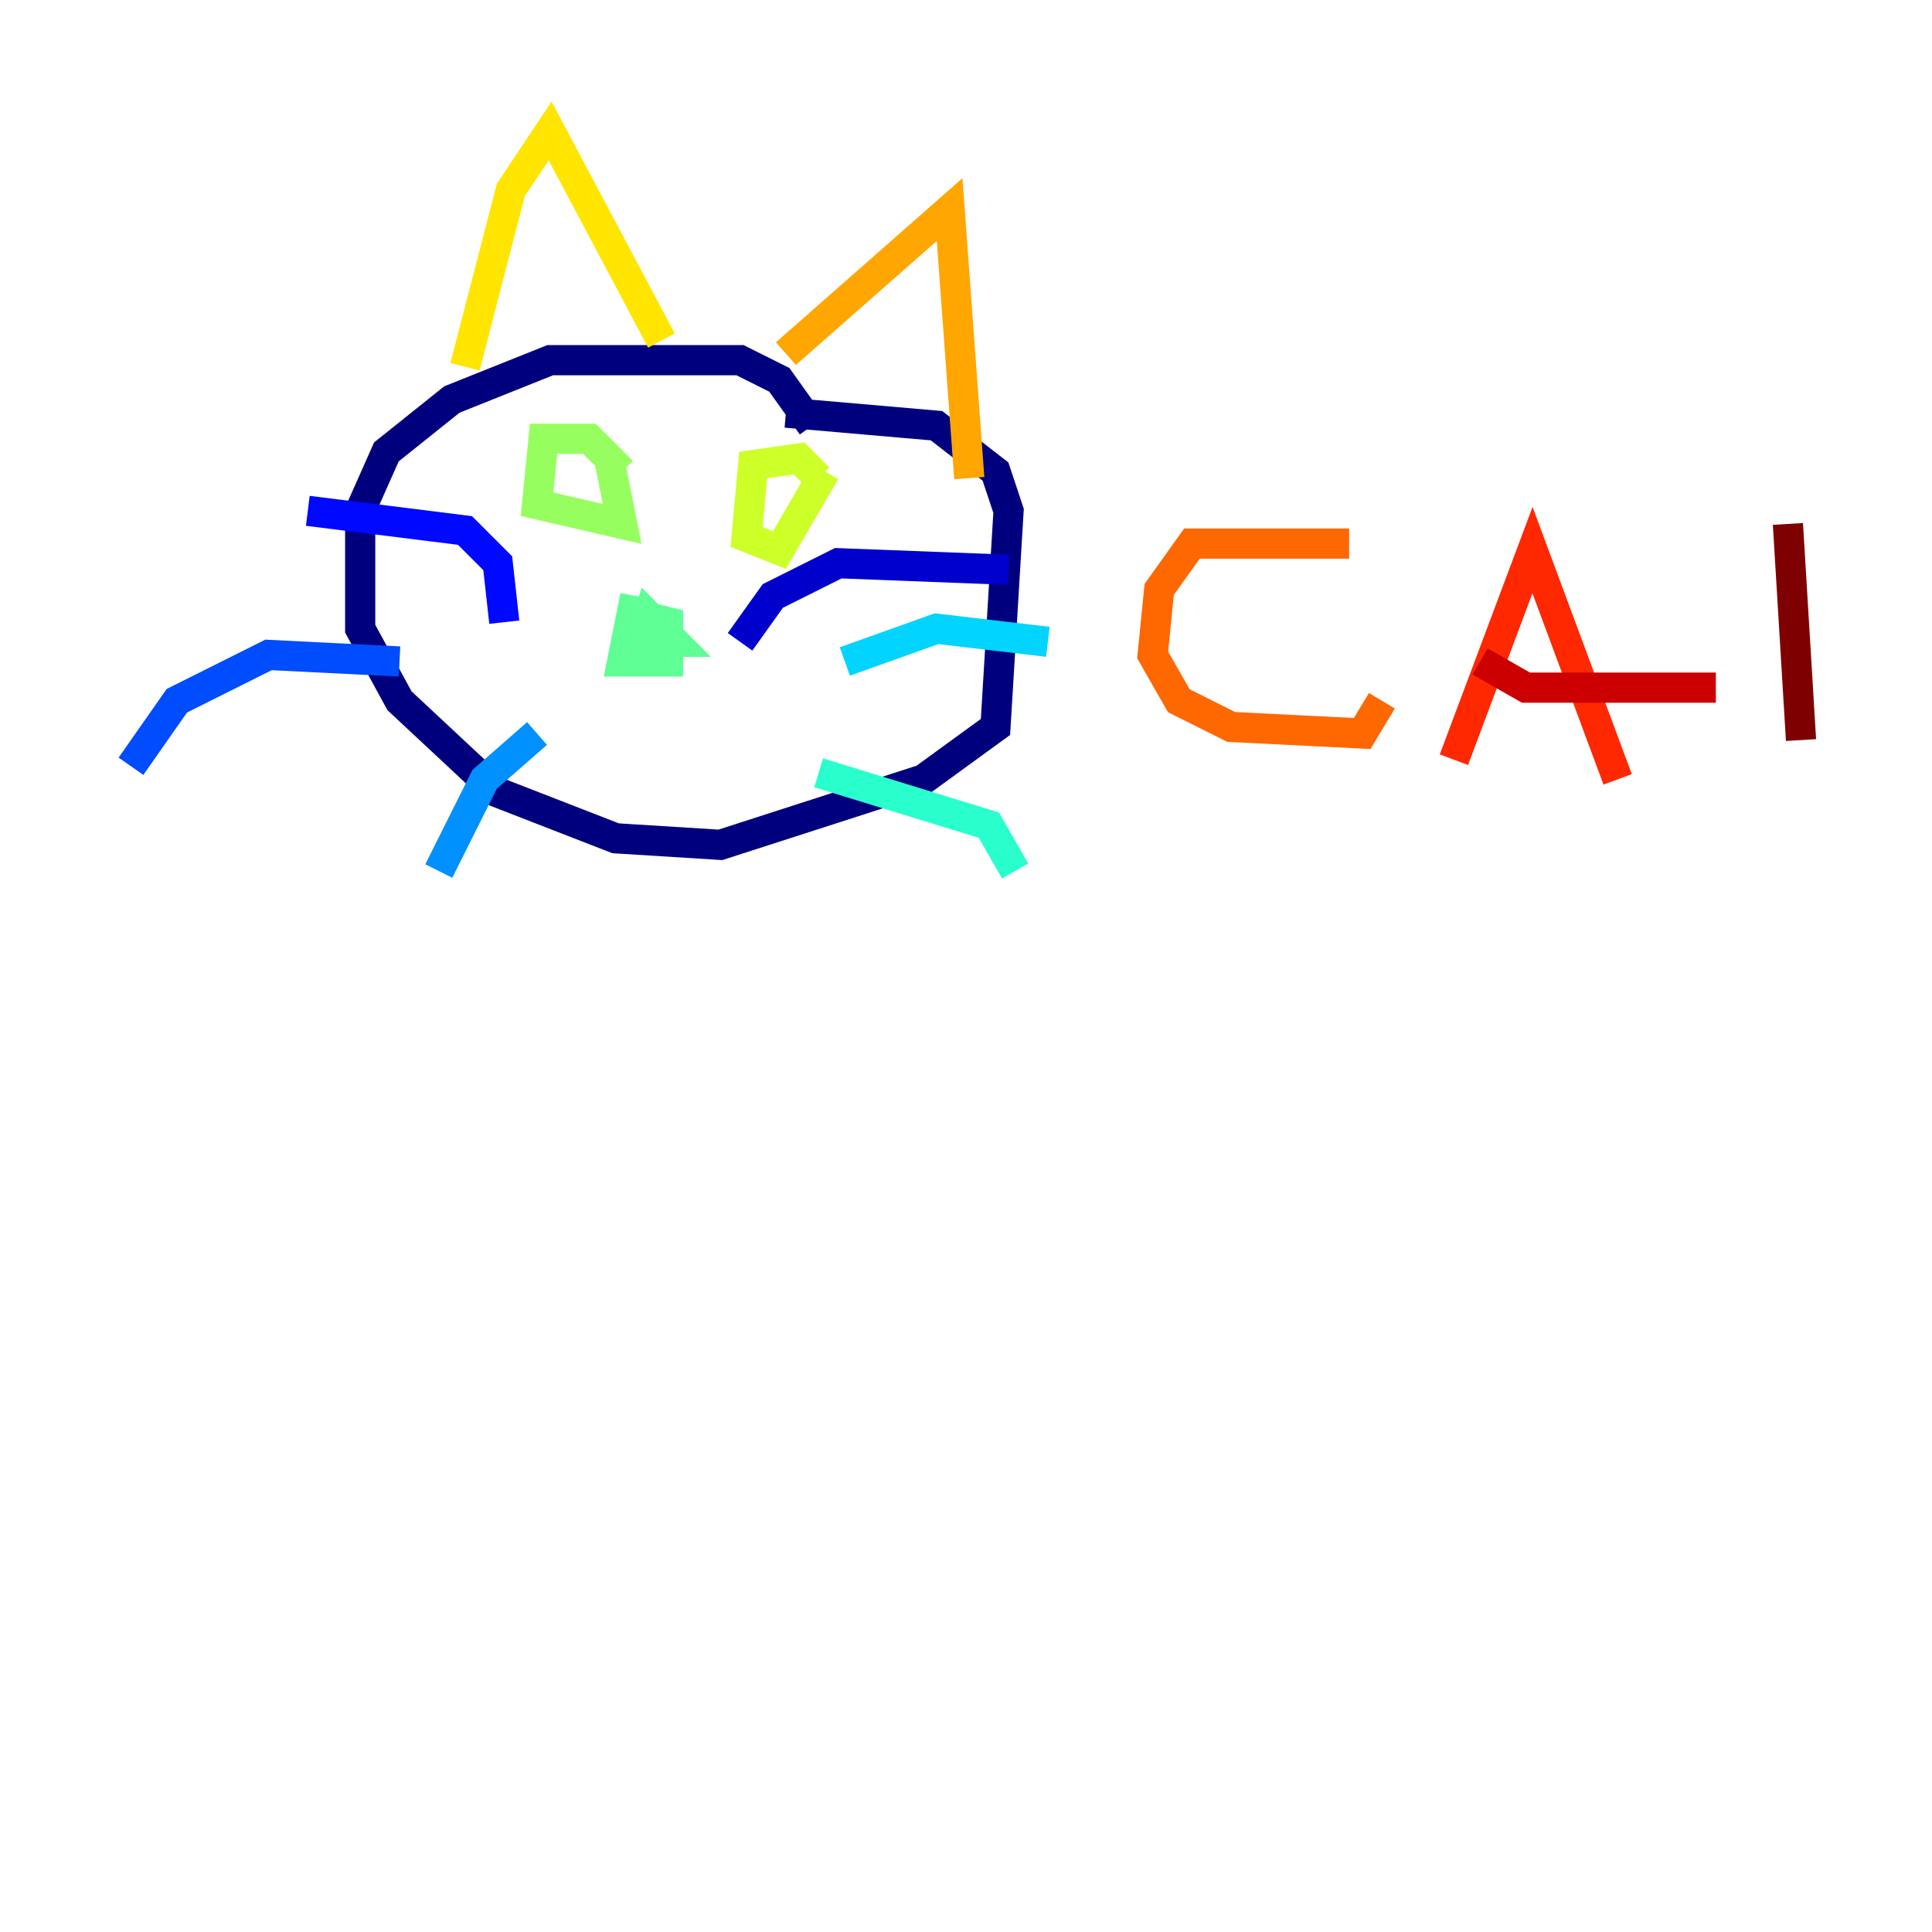 <?xml version="1.0" encoding="utf-8" ?>
<svg baseProfile="tiny" height="128" version="1.2" viewBox="0,0,128,128" width="128" xmlns="http://www.w3.org/2000/svg" xmlns:ev="http://www.w3.org/2001/xml-events" xmlns:xlink="http://www.w3.org/1999/xlink"><defs /><polyline fill="none" points="53.803,28.203 51.634,25.166 49.031,23.864 36.447,23.864 29.939,26.468 25.6,29.939 23.864,33.844 23.864,41.654 26.468,46.427 32.976,52.502 40.786,55.539 47.729,55.973 61.18,51.634 65.953,48.163 66.82,33.844 65.953,31.241 62.047,28.203 52.068,27.336" stroke="#00007f" stroke-width="2" /><polyline fill="none" points="49.031,42.522 51.2,39.485 55.539,37.315 66.82,37.749" stroke="#0000cc" stroke-width="2" /><polyline fill="none" points="33.41,41.22 32.976,37.315 30.807,35.146 20.393,33.844" stroke="#0008ff" stroke-width="2" /><polyline fill="none" points="26.468,43.824 17.79,43.39 11.715,46.427 8.678,50.766" stroke="#004cff" stroke-width="2" /><polyline fill="none" points="35.58,48.597 32.108,51.634 29.071,57.709" stroke="#0090ff" stroke-width="2" /><polyline fill="none" points="55.973,43.824 62.047,41.654 69.424,42.522" stroke="#00d4ff" stroke-width="2" /><polyline fill="none" points="54.237,51.2 65.519,54.671 67.254,57.709" stroke="#29ffcd" stroke-width="2" /><polyline fill="none" points="42.088,39.485 41.22,43.824 44.258,43.824 44.258,41.22 42.522,40.786 42.088,42.522 44.691,42.522 42.956,40.786 42.522,42.088 44.691,42.522 42.088,42.522" stroke="#5fff96" stroke-width="2" /><polyline fill="none" points="41.22,31.241 39.051,29.071 36.014,29.071 35.58,33.41 41.22,34.712 40.352,30.373" stroke="#96ff5f" stroke-width="2" /><polyline fill="none" points="54.237,31.675 52.936,30.373 49.898,30.807 49.464,35.58 51.634,36.447 54.671,31.241" stroke="#cdff29" stroke-width="2" /><polyline fill="none" points="30.807,24.298 33.844,12.583 36.447,8.678 43.824,22.563" stroke="#ffe500" stroke-width="2" /><polyline fill="none" points="52.068,23.43 62.915,13.885 64.217,31.675" stroke="#ffa600" stroke-width="2" /><polyline fill="none" points="89.383,36.014 78.969,36.014 76.8,39.051 76.366,43.39 78.102,46.427 81.573,48.163 90.251,48.597 91.552,46.427" stroke="#ff6700" stroke-width="2" /><polyline fill="none" points="96.325,50.332 101.532,36.447 107.173,51.634" stroke="#ff2800" stroke-width="2" /><polyline fill="none" points="98.061,43.824 101.098,45.559 113.681,45.559" stroke="#cc0000" stroke-width="2" /><polyline fill="none" points="118.454,34.712 119.322,49.031" stroke="#7f0000" stroke-width="2" /></svg>